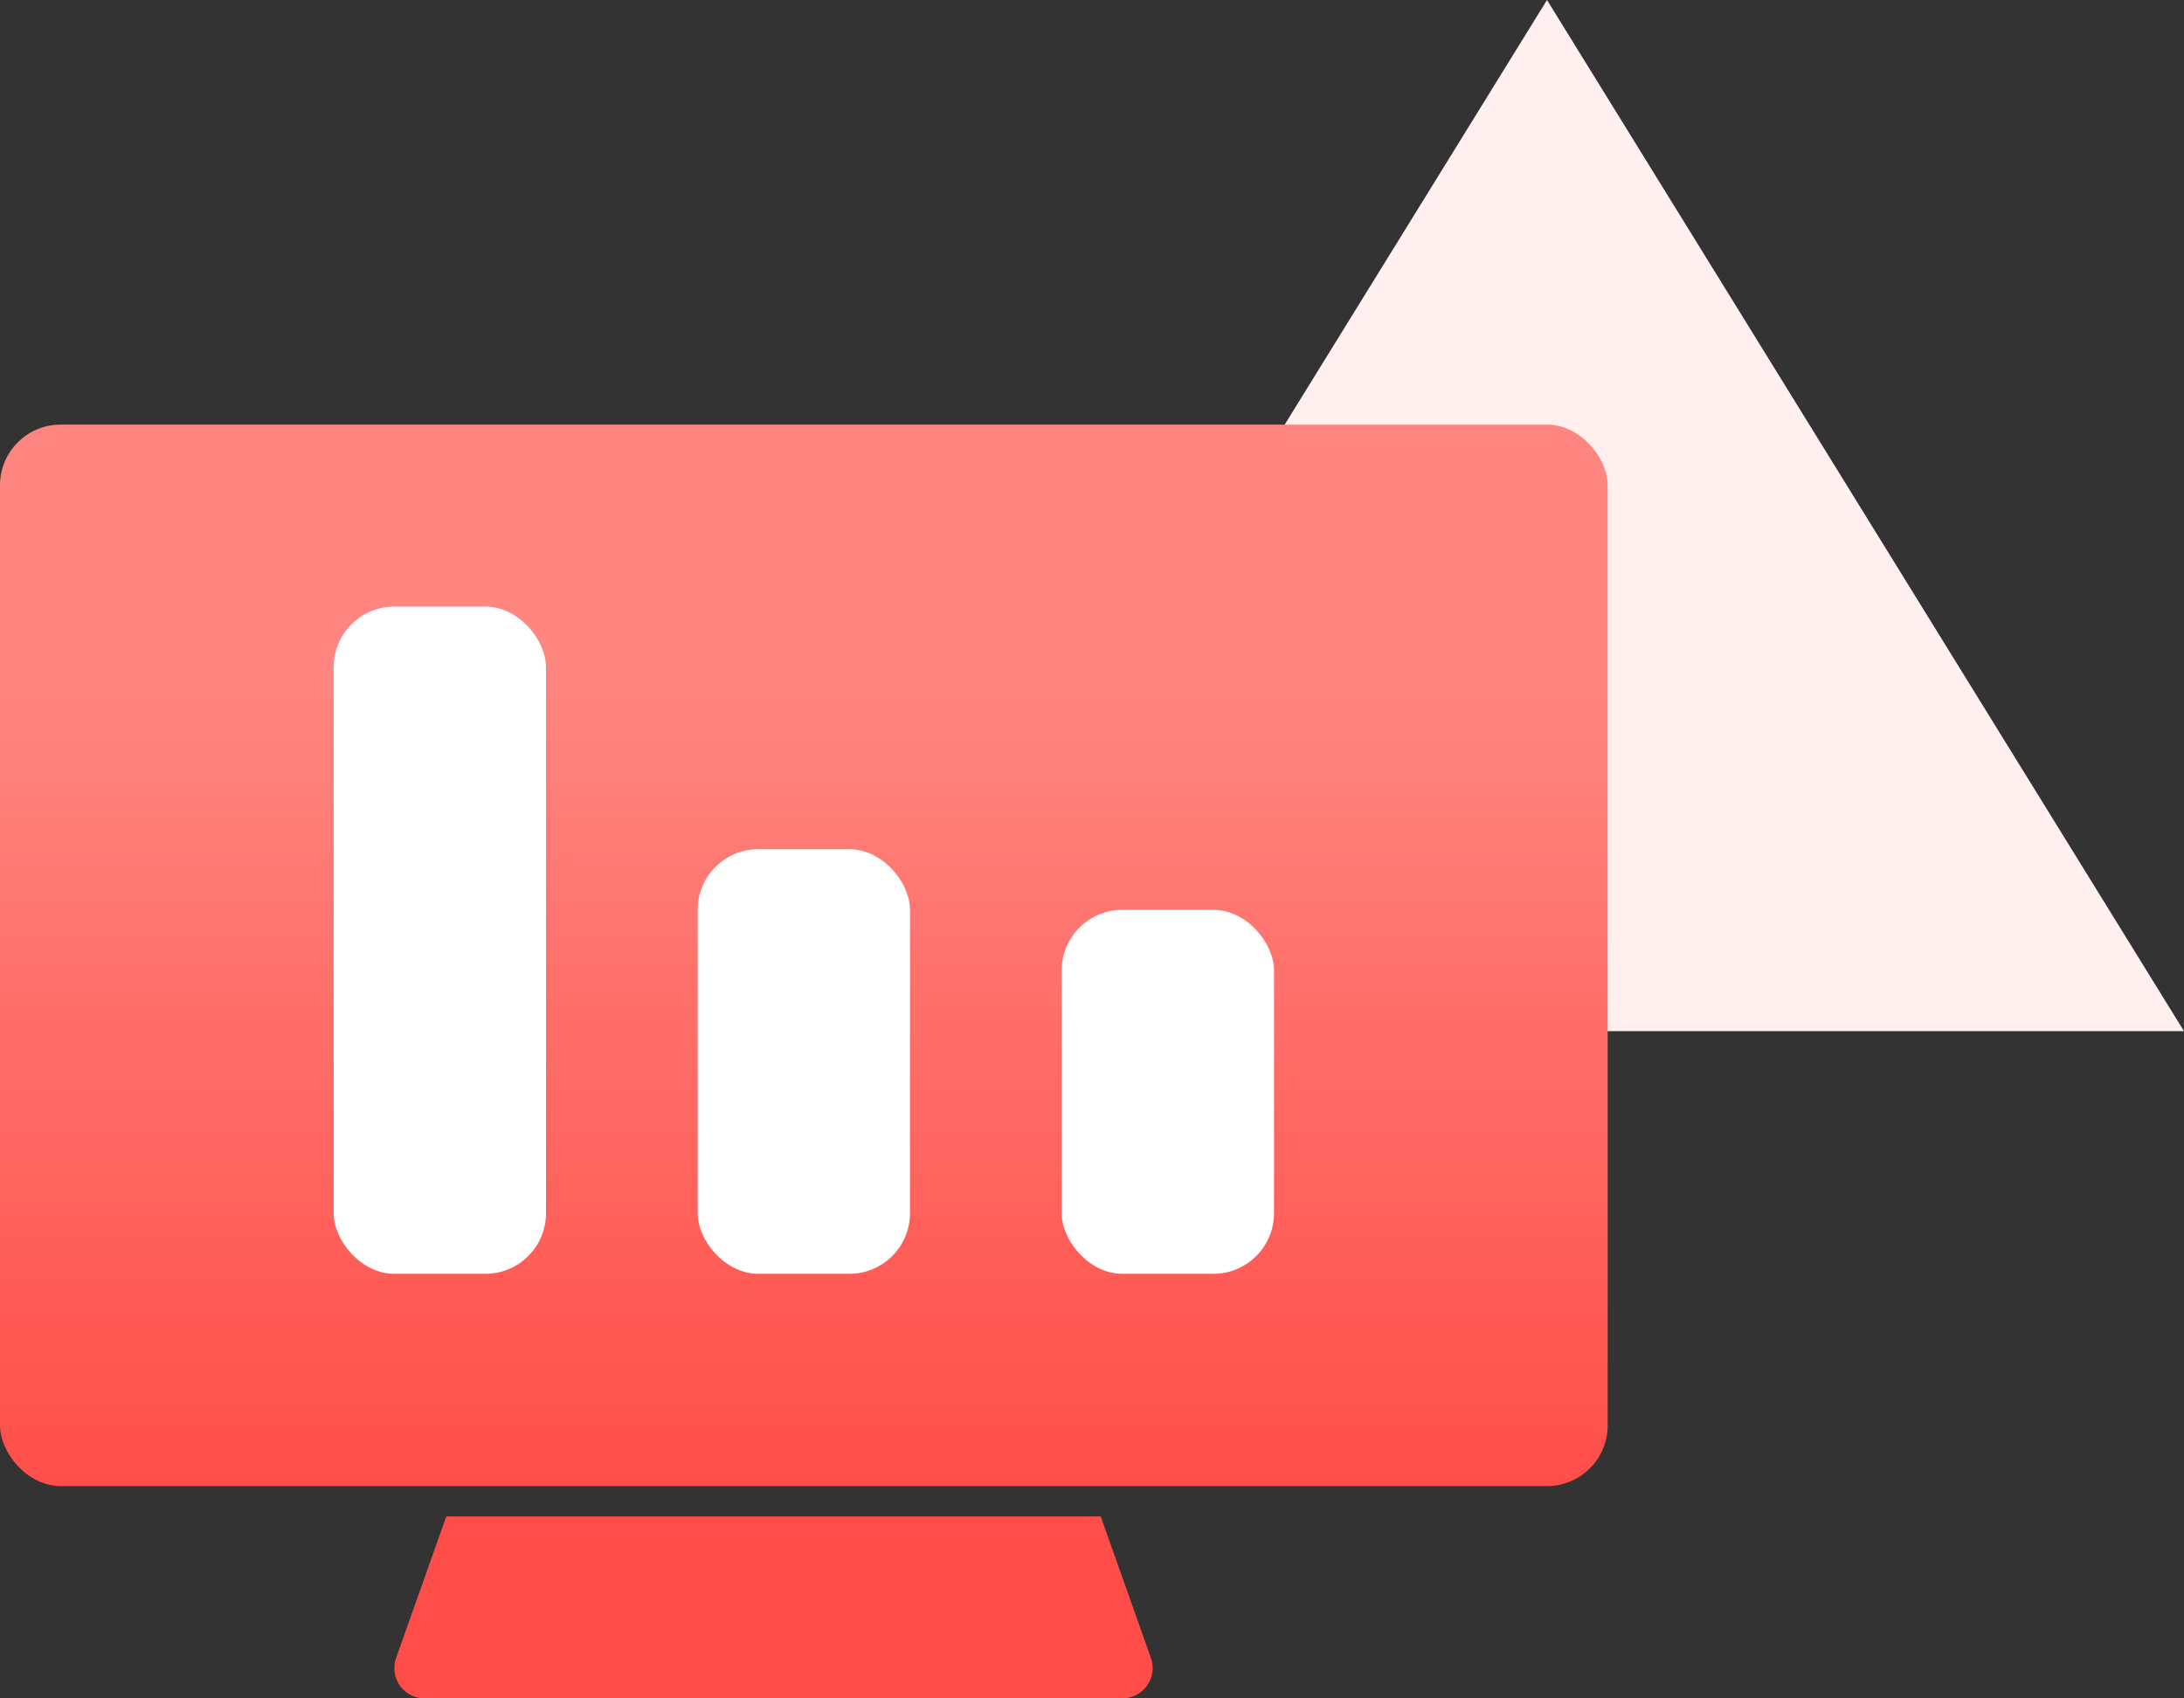 <?xml version="1.0" encoding="UTF-8"?>
<svg width="72px" height="56px" viewBox="0 0 72 56" version="1.1" xmlns="http://www.w3.org/2000/svg" xmlns:xlink="http://www.w3.org/1999/xlink">
    <rect x="0" y="0" width="72" height="56" fill="#333333" stroke="none"/>
    <!-- Generator: Sketch 46.2 (44496) - http://www.bohemiancoding.com/sketch -->
    <title>G2 ICON</title>
    <desc>Created with Sketch.</desc>
    <defs>
        <linearGradient x1="50%" y1="23.843%" x2="50%" y2="100%" id="linearGradient-1">
            <stop stop-color="#FF8680" offset="0%"></stop>
            <stop stop-color="#FF4E49" offset="100%"></stop>
        </linearGradient>
    </defs>
    <g id="视觉稿" stroke="none" stroke-width="1" fill="none" fill-rule="evenodd">
        <g id="首页" transform="translate(-439, -722)">
            <g id="G2" transform="translate(295, 632)">
                <g id="G2-ICON" transform="translate(144, 90)">
                    <polygon id="Triangle-4" fill="#FFEFEF" points="51 0 72 34 30 34"></polygon>
                    <g id="Group-17" transform="translate(0, 14)">
                        <path d="M36.287,36 L37.942,40.666 C38.127,41.186 37.855,41.758 37.334,41.942 C37.227,41.981 37.114,42 37,42 L14,42 C13.448,42 13,41.552 13,41 C13,40.886 13.019,40.773 13.058,40.666 L14.713,36 L36.287,36 Z" id="Combined-Shape" fill="#FF4E49"></path>
                        <rect id="Rectangle-4" fill="url(#linearGradient-1)" x="0" y="0" width="53" height="35" rx="2"></rect>
                    </g>
                    <rect id="Rectangle-10" fill="#FFFFFF" x="11" y="20" width="7" height="22" rx="2"></rect>
                    <rect id="Rectangle-10" fill="#FFFFFF" x="23" y="28" width="7" height="14" rx="2"></rect>
                    <rect id="Rectangle-10" fill="#FFFFFF" x="35" y="30" width="7" height="12" rx="2"></rect>
                </g>
            </g>
        </g>
    </g>
</svg>